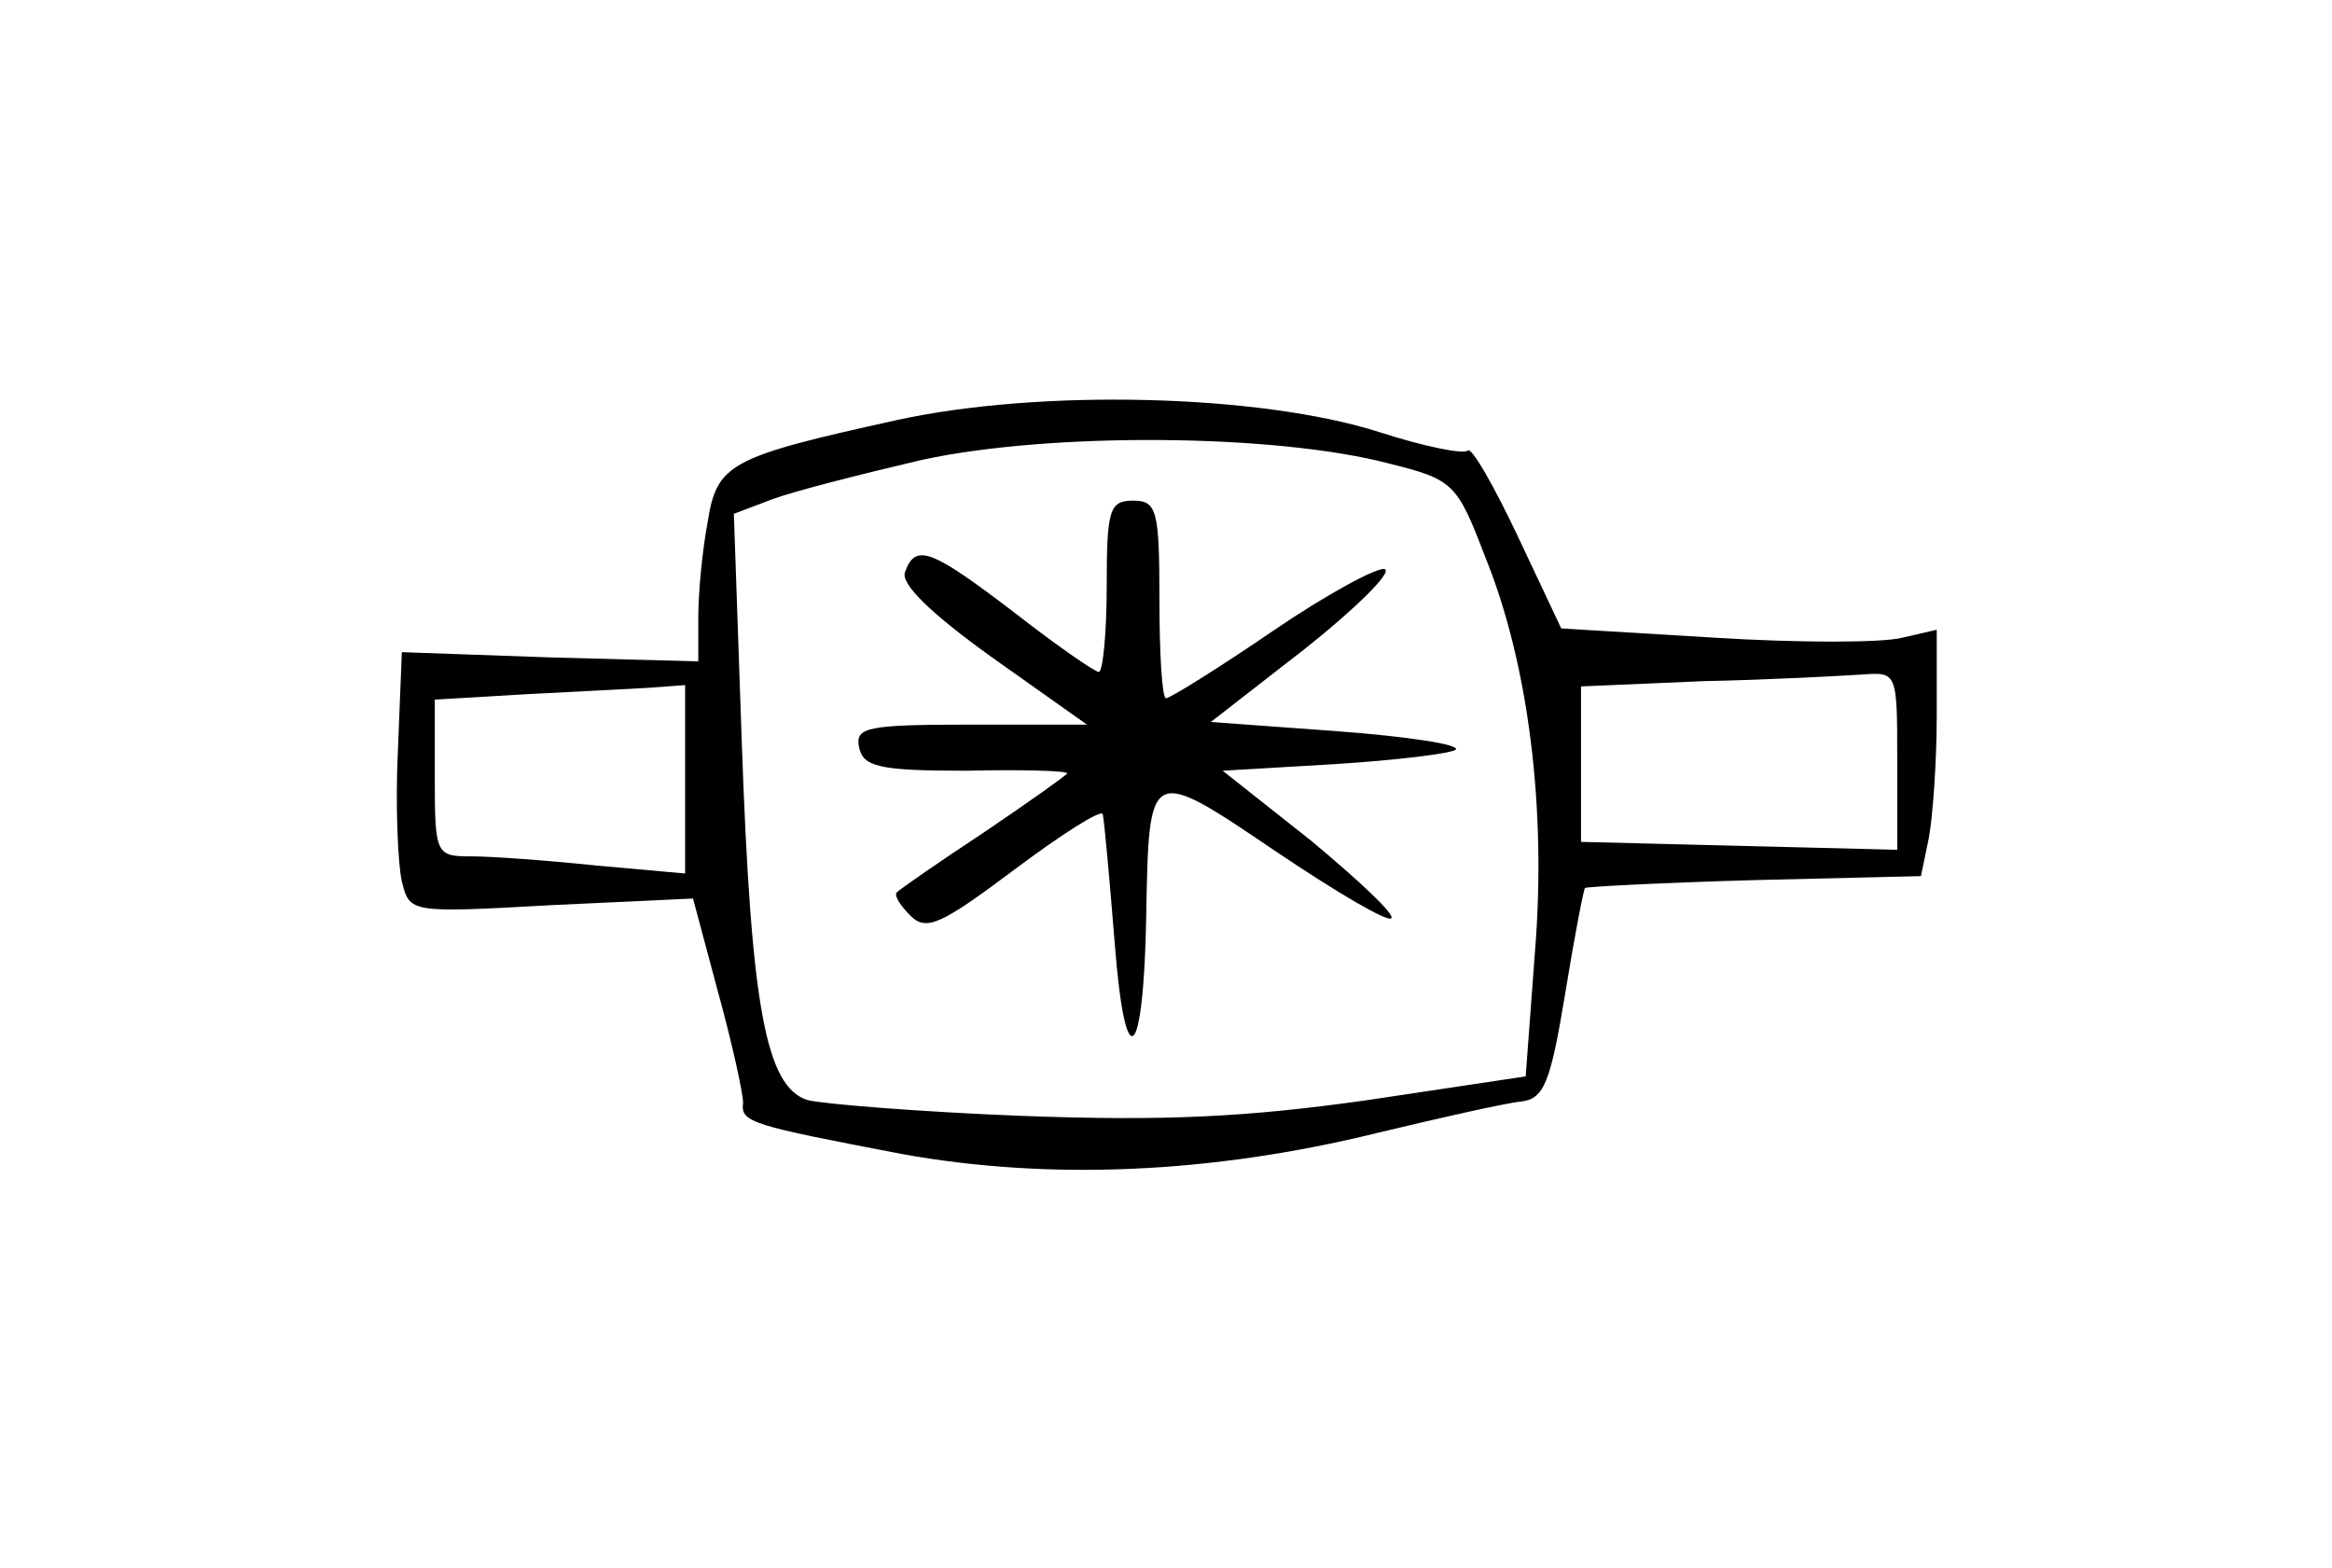 <?xml version="1.0" standalone="no"?>
<!DOCTYPE svg PUBLIC "-//W3C//DTD SVG 20010904//EN"
 "http://www.w3.org/TR/2001/REC-SVG-20010904/DTD/svg10.dtd">
<svg version="1.0" xmlns="http://www.w3.org/2000/svg"
 width="177pt" height="119pt" viewBox="0 0 177 119"
 preserveAspectRatio="xMidYMid meet">
<g transform="translate(0,119) scale(0.1,-0.1)"
fill="#000000" stroke="none">
<path d="M680 871 c-127 -28 -136 -33 -143 -78 -4 -21 -7 -53 -7 -72 l0 -33
-112 3 -113 4 -3 -75 c-2 -41 0 -86 3 -99 6 -24 6 -24 114 -18 l107 5 19 -71
c11 -40 19 -77 19 -84 -2 -15 6 -17 121 -39 111 -20 234 -15 360 16 50 12 99
23 110 24 17 2 22 15 33 82 7 43 14 79 15 80 1 1 59 4 129 6 l126 3 6 29 c3
16 6 58 6 93 l0 65 -26 -6 c-15 -4 -79 -4 -143 0 l-116 7 -33 70 c-18 38 -35
68 -38 65 -3 -3 -33 3 -67 14 -91 29 -258 33 -367 9z m375 -33 c48 -12 51 -15
72 -70 33 -81 47 -191 38 -301 l-7 -94 -120 -18 c-92 -13 -154 -16 -262 -12
-77 3 -151 9 -163 12 -32 10 -43 72 -50 272 l-6 173 29 11 c16 6 67 19 114 30
97 21 268 20 355 -3z m385 -225 l0 -68 -120 3 -120 3 0 59 0 59 93 4 c50 1
104 4 120 5 27 2 27 2 27 -65z m-920 -14 l0 -72 -67 6 c-38 4 -80 7 -95 7 -27
0 -28 1 -28 60 l0 59 68 4 c37 2 79 4 95 5 l27 2 0 -71z"/>
<path d="M840 745 c0 -36 -3 -65 -6 -65 -3 0 -32 20 -64 45 -63 48 -75 53 -83
31 -4 -9 20 -32 66 -65 l72 -51 -88 0 c-79 0 -88 -2 -85 -17 3 -15 15 -18 81
-18 42 1 77 0 77 -2 0 -1 -28 -21 -62 -44 -35 -23 -65 -44 -67 -46 -3 -2 2
-10 10 -18 12 -12 23 -7 79 35 36 27 66 46 67 42 1 -4 5 -47 9 -97 8 -104 22
-92 24 20 2 114 2 114 98 49 46 -31 85 -54 88 -51 3 3 -25 29 -61 59 l-67 53
85 5 c47 3 88 8 92 11 3 4 -37 10 -90 14 l-96 7 72 56 c39 31 66 58 60 60 -5
2 -44 -19 -85 -47 -41 -28 -78 -51 -81 -51 -3 0 -5 34 -5 75 0 68 -2 75 -20
75 -18 0 -20 -7 -20 -65z"/>
</g>
</svg>
